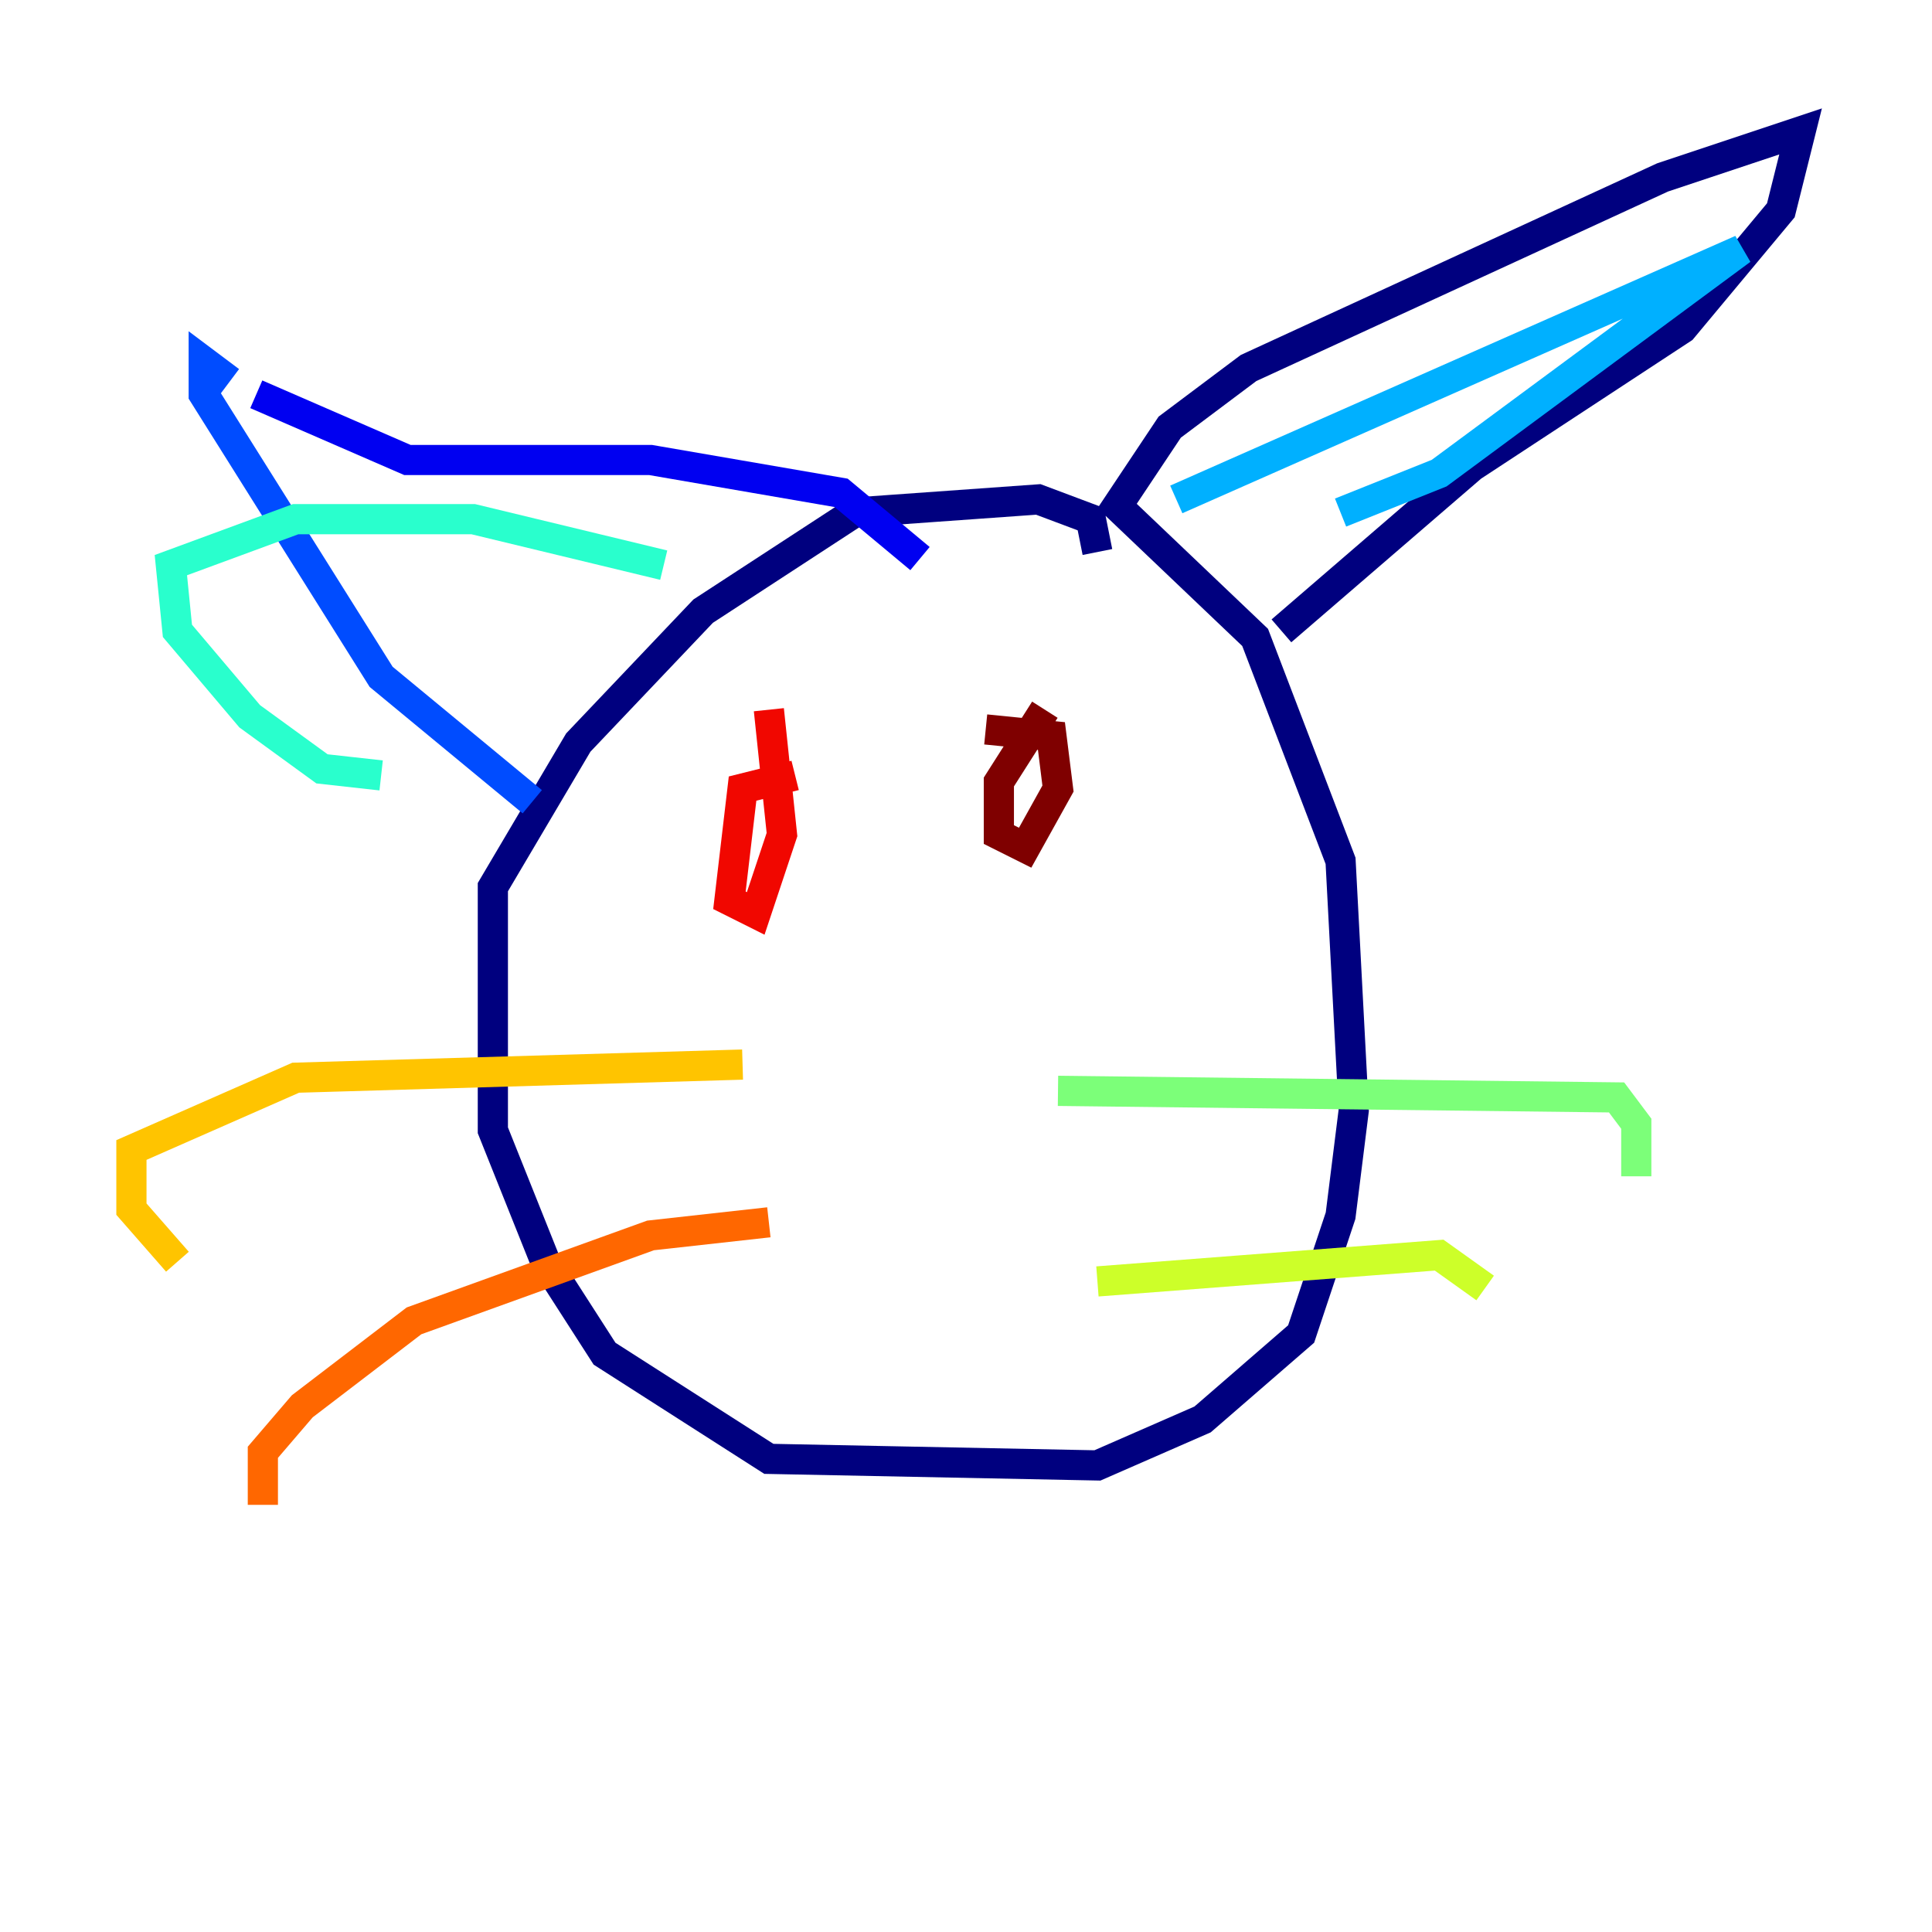 <?xml version="1.0" encoding="utf-8" ?>
<svg baseProfile="tiny" height="128" version="1.2" viewBox="0,0,128,128" width="128" xmlns="http://www.w3.org/2000/svg" xmlns:ev="http://www.w3.org/2001/xml-events" xmlns:xlink="http://www.w3.org/1999/xlink"><defs /><polyline fill="none" points="72.707,36.571 72.272,34.395 68.789,33.088 56.599,33.959 46.585,40.49 38.313,49.197 32.653,58.776 32.653,74.884 36.136,83.592 40.054,89.687 50.939,96.653 72.707,97.088 79.674,94.041 86.204,88.381 88.816,80.544 89.687,73.578 88.816,57.034 83.156,42.231 74.014,33.524 77.497,28.299 82.721,24.381 110.15,11.755 119.293,8.707 117.986,13.932 111.456,21.769 97.524,30.912 84.898,41.796" stroke="#00007f" stroke-width="2" /><polyline fill="none" points="60.952,37.007 55.728,32.653 43.102,30.476 26.993,30.476 16.98,26.122" stroke="#0000f1" stroke-width="2" /><polyline fill="none" points="15.238,25.252 13.497,23.946 13.497,26.122 25.252,44.843 35.265,53.116" stroke="#004cff" stroke-width="2" /><polyline fill="none" points="77.932,33.088 115.374,16.544 95.347,31.347 88.816,33.959" stroke="#00b0ff" stroke-width="2" /><polyline fill="none" points="43.973,37.442 31.347,34.395 19.592,34.395 11.32,37.442 11.755,41.796 16.544,47.456 21.333,50.939 25.252,51.374" stroke="#29ffcd" stroke-width="2" /><polyline fill="none" points="70.095,72.272 107.102,72.707 108.408,74.449 108.408,77.932" stroke="#7cff79" stroke-width="2" /><polyline fill="none" points="72.707,84.898 95.347,83.156 98.395,85.333" stroke="#cdff29" stroke-width="2" /><polyline fill="none" points="49.197,70.531 19.592,71.401 8.707,76.191 8.707,80.109 11.755,83.592" stroke="#ffc400" stroke-width="2" /><polyline fill="none" points="50.939,80.98 43.102,81.85 27.429,87.51 20.027,93.17 17.415,96.218 17.415,99.701" stroke="#ff6700" stroke-width="2" /><polyline fill="none" points="52.68,51.374 49.197,52.245 48.327,59.646 50.068,60.517 51.809,55.292 50.939,47.02" stroke="#f10700" stroke-width="2" /><polyline fill="none" points="69.225,47.02 66.177,51.809 66.177,55.292 67.918,56.163 70.095,52.245 69.66,48.762 65.306,48.327" stroke="#7f0000" stroke-width="2" /></svg>